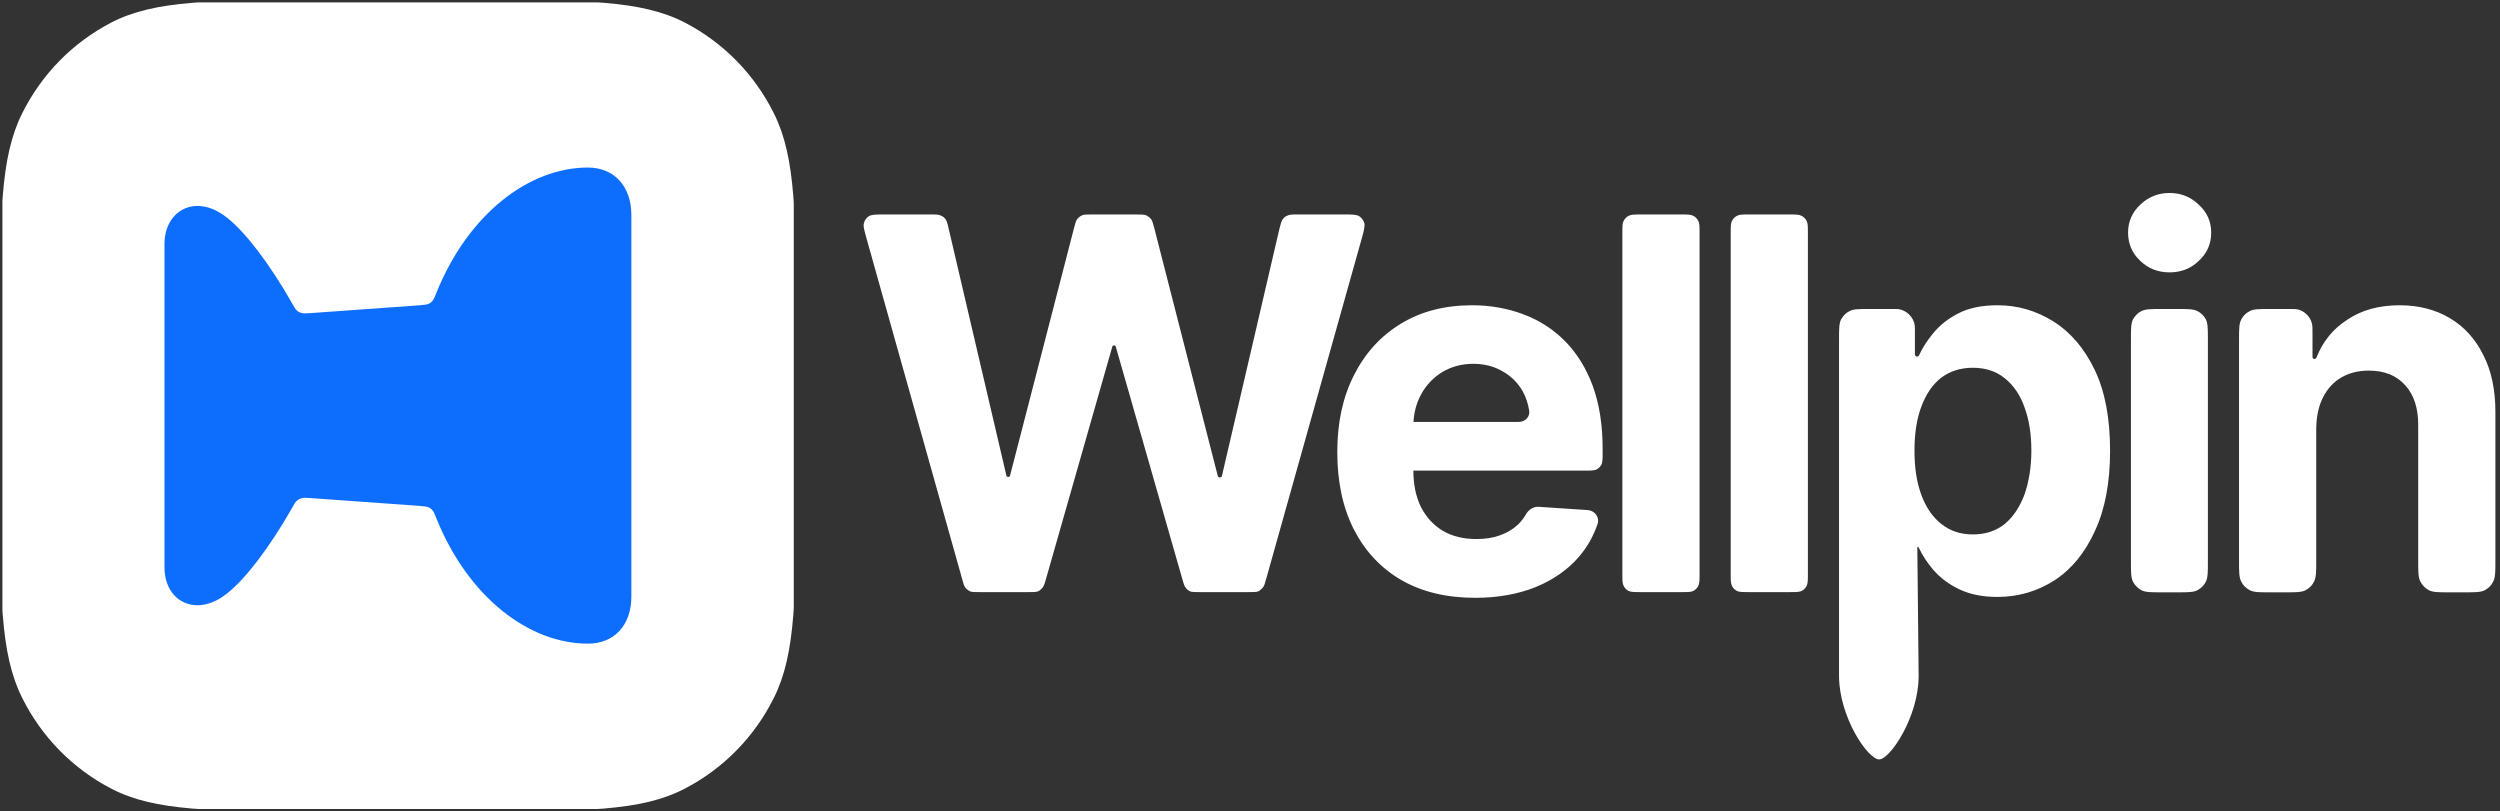 <svg width="114" height="37" viewBox="0 0 114 37" fill="none" xmlns="http://www.w3.org/2000/svg" xmlns:xlink="http://www.w3.org/1999/xlink">
	<rect x="0" y="0" width="114" height="37" fill="#333333" stroke="none"/>
	<desc>
			Created with Pixso.
	</desc>
	<defs>
		<clipPath id="clip2_11900">
			<rect id="Logotype" rx="0" width="36.086" height="36.78" transform="translate(0.11 0.11)" fill="white" fill-opacity="0"/>
		</clipPath>
	</defs>
	<g clip-path="url(#clip2_11900)">
		<path id="BG" d="M0 15.15C0 9.85 0 7.19 1.01 5.17C1.9 3.38 3.32 1.94 5.07 1.03C7.06 0 9.66 0 14.87 0L21.43 0C26.64 0 29.24 0 31.23 1.03C32.98 1.94 34.4 3.38 35.29 5.17C36.3 7.19 36.3 9.85 36.3 15.15L36.3 21.84C36.3 27.14 36.3 29.8 35.29 31.82C34.4 33.61 32.98 35.05 31.23 35.96C29.24 37 26.64 37 21.43 37L14.87 37C9.66 37 7.06 37 5.07 35.96C3.32 35.05 1.9 33.61 1.01 31.82C0 29.8 0 27.14 0 21.84L0 15.15Z" fill="#FFFFFF" fill-opacity="1" fill-rule="nonzero"/>
		<path id="pin" d="M26.81 7.64C28.01 7.64 28.79 8.5 28.79 9.8L28.79 17.13C28.79 18.77 28.79 18.12 28.79 18.5C28.79 18.87 28.79 18.5 28.79 19.86L28.79 27.2C28.79 28.51 28.01 29.35 26.81 29.35C24.1 29.35 21.34 27.21 19.9 23.64C19.82 23.44 19.78 23.34 19.72 23.27C19.67 23.21 19.61 23.16 19.53 23.13C19.45 23.1 19.35 23.09 19.15 23.07L14.13 22.71C13.93 22.7 13.83 22.69 13.75 22.72C13.67 22.74 13.6 22.78 13.54 22.83C13.47 22.89 13.42 22.98 13.32 23.16C12.29 24.97 11.19 26.4 10.38 27.04C9.92 27.42 9.43 27.6 9.01 27.6C8.15 27.6 7.5 26.92 7.5 25.87L7.5 11.12C7.5 10.09 8.15 9.39 9.01 9.39C9.43 9.39 9.92 9.57 10.38 9.95C11.19 10.59 12.29 12.02 13.32 13.83C13.42 14.01 13.47 14.1 13.54 14.16C13.6 14.22 13.67 14.25 13.75 14.27C13.83 14.3 13.93 14.29 14.13 14.28L19.15 13.92C19.35 13.9 19.45 13.89 19.53 13.86C19.61 13.83 19.67 13.78 19.72 13.72C19.78 13.65 19.82 13.55 19.9 13.35C21.34 9.78 24.1 7.64 26.81 7.64Z" fill="#0D6EFD" fill-opacity="1" fill-rule="nonzero"/>
	</g>
	<rect id="Logotype/logo_name" rx="0" width="74.702" height="25.812" transform="translate(39.255 8.702)" fill="#FFFFFF" fill-opacity="0"/>
	<path id="pin" d="M97.59 11.89C97.96 12.25 98.41 12.42 98.93 12.42C99.46 12.42 99.9 12.25 100.27 11.89C100.65 11.54 100.83 11.11 100.83 10.61C100.83 10.11 100.65 9.69 100.27 9.34C99.9 8.98 99.46 8.8 98.93 8.8C98.41 8.8 97.96 8.98 97.59 9.34C97.22 9.69 97.04 10.11 97.04 10.61C97.04 11.11 97.22 11.54 97.59 11.89ZM83.86 30.43C83.86 30.59 83.86 30.73 83.86 30.84C83.87 32.71 85.18 34.63 85.69 34.63C86.18 34.63 87.49 32.7 87.49 30.82L87.43 24.94L87.44 24.94C87.46 24.94 87.49 24.95 87.5 24.98C87.66 25.32 87.88 25.66 88.17 26C88.48 26.35 88.86 26.64 89.34 26.87C89.82 27.1 90.4 27.22 91.08 27.22C92.04 27.22 92.91 26.96 93.69 26.46C94.47 25.95 95.08 25.2 95.53 24.21C95.99 23.22 96.22 22 96.22 20.56C96.22 19.08 95.99 17.85 95.52 16.87C95.05 15.89 94.42 15.15 93.64 14.66C92.86 14.17 92.01 13.92 91.09 13.92C90.38 13.92 89.78 14.04 89.3 14.29C88.83 14.53 88.45 14.83 88.15 15.2C87.87 15.54 87.66 15.87 87.51 16.2C87.49 16.24 87.46 16.26 87.42 16.26C87.37 16.26 87.32 16.22 87.32 16.16L87.32 15.17C87.32 14.99 87.32 14.9 87.31 14.82C87.25 14.46 86.96 14.17 86.6 14.1C86.53 14.09 86.44 14.09 86.26 14.09L85.25 14.09C84.76 14.09 84.52 14.09 84.33 14.19C84.17 14.27 84.04 14.41 83.95 14.57C83.86 14.76 83.86 15.01 83.86 15.51L83.86 30.43ZM105.62 19.54L105.62 25.58C105.62 26.08 105.62 26.33 105.52 26.52C105.44 26.69 105.31 26.82 105.14 26.91C104.96 27.01 104.71 27.01 104.23 27.01L103.5 27.01C103.01 27.01 102.77 27.01 102.58 26.91C102.42 26.82 102.28 26.69 102.2 26.52C102.1 26.33 102.1 26.08 102.1 25.58L102.1 15.51C102.1 15.01 102.1 14.76 102.2 14.57C102.28 14.41 102.42 14.27 102.58 14.19C102.77 14.09 103.01 14.09 103.5 14.09L104.34 14.09C104.57 14.09 104.68 14.09 104.78 14.11C105.1 14.19 105.36 14.45 105.43 14.78C105.45 14.88 105.45 14.99 105.45 15.23L105.45 16.28C105.45 16.33 105.49 16.37 105.54 16.37C105.58 16.37 105.61 16.34 105.63 16.31C105.91 15.59 106.37 15.01 107.02 14.59C107.68 14.14 108.48 13.92 109.42 13.92C110.3 13.92 111.06 14.12 111.72 14.51C112.37 14.9 112.88 15.46 113.24 16.19C113.61 16.91 113.79 17.78 113.79 18.78L113.79 25.58C113.79 26.08 113.79 26.33 113.69 26.52C113.61 26.69 113.48 26.82 113.31 26.91C113.13 27.01 112.88 27.01 112.39 27.01L111.67 27.01C111.18 27.01 110.94 27.01 110.75 26.91C110.59 26.82 110.45 26.69 110.37 26.52C110.27 26.33 110.27 26.08 110.27 25.58L110.27 19.42C110.28 18.63 110.08 18.01 109.68 17.57C109.28 17.12 108.73 16.9 108.02 16.9C107.55 16.9 107.13 17 106.77 17.21C106.41 17.42 106.13 17.72 105.93 18.12C105.73 18.51 105.63 18.98 105.62 19.54ZM98.56 27.01C98.08 27.01 97.83 27.01 97.64 26.91C97.48 26.82 97.35 26.69 97.26 26.52C97.17 26.33 97.17 26.08 97.17 25.58L97.17 15.51C97.17 15.01 97.17 14.76 97.26 14.57C97.35 14.41 97.48 14.27 97.64 14.19C97.83 14.09 98.08 14.09 98.56 14.09L99.29 14.09C99.78 14.09 100.02 14.09 100.21 14.19C100.37 14.27 100.51 14.41 100.59 14.57C100.68 14.76 100.68 15.01 100.68 15.51L100.68 25.58C100.68 26.08 100.68 26.33 100.59 26.52C100.51 26.69 100.37 26.82 100.21 26.91C100.02 27.01 99.78 27.01 99.29 27.01L98.56 27.01ZM87.3 20.55C87.3 21.32 87.4 21.99 87.61 22.56C87.82 23.13 88.12 23.57 88.52 23.89C88.92 24.21 89.4 24.37 89.96 24.37C90.54 24.37 91.02 24.21 91.42 23.89C91.81 23.56 92.11 23.11 92.32 22.54C92.52 21.96 92.63 21.3 92.63 20.55C92.63 19.8 92.53 19.15 92.32 18.58C92.12 18.01 91.82 17.57 91.42 17.25C91.03 16.93 90.54 16.77 89.96 16.77C89.39 16.77 88.91 16.93 88.51 17.23C88.12 17.54 87.82 17.98 87.61 18.55C87.4 19.11 87.3 19.78 87.3 20.55Z" fill="#FFFFFF" fill-opacity="1" fill-rule="evenodd"/>
	<path id="well" d="M43.87 26.39L39.51 10.86C39.41 10.49 39.35 10.31 39.4 10.16C39.43 10.04 39.51 9.93 39.62 9.86C39.75 9.78 39.94 9.78 40.32 9.78L42.44 9.78C42.68 9.78 42.8 9.78 42.9 9.83C42.99 9.86 43.06 9.92 43.12 10C43.18 10.09 43.21 10.2 43.26 10.43L45.89 21.68C45.89 21.72 45.93 21.75 45.98 21.75C46.02 21.75 46.05 21.72 46.06 21.68L48.97 10.42C49.03 10.19 49.06 10.08 49.12 9.99C49.18 9.92 49.25 9.86 49.34 9.82C49.43 9.78 49.55 9.78 49.79 9.78L51.82 9.78C52.05 9.78 52.17 9.78 52.27 9.82C52.35 9.86 52.43 9.92 52.49 9.99C52.55 10.08 52.58 10.19 52.64 10.42L55.53 21.7C55.54 21.75 55.58 21.77 55.63 21.77C55.67 21.77 55.72 21.74 55.72 21.7L58.34 10.44C58.4 10.2 58.43 10.09 58.49 10C58.55 9.92 58.62 9.86 58.71 9.83C58.81 9.78 58.93 9.78 59.17 9.78L61.29 9.78C61.66 9.78 61.85 9.78 61.98 9.86C62.09 9.93 62.17 10.04 62.21 10.16C62.25 10.31 62.2 10.49 62.1 10.86L57.74 26.39C57.68 26.61 57.65 26.72 57.58 26.8C57.52 26.87 57.45 26.93 57.37 26.97C57.27 27 57.16 27 56.92 27L54.72 27C54.49 27 54.38 27 54.28 26.97C54.2 26.93 54.12 26.88 54.07 26.8C54 26.72 53.97 26.61 53.91 26.39L50.88 15.81C50.87 15.77 50.84 15.75 50.8 15.75C50.76 15.75 50.73 15.77 50.72 15.81L47.7 26.39C47.64 26.61 47.6 26.72 47.54 26.8C47.48 26.87 47.41 26.93 47.33 26.97C47.23 27 47.11 27 46.89 27L44.68 27C44.45 27 44.34 27 44.24 26.97C44.16 26.93 44.08 26.87 44.02 26.8C43.96 26.72 43.93 26.61 43.87 26.39ZM67.27 27.26C65.96 27.26 64.84 26.99 63.9 26.45C62.97 25.91 62.25 25.14 61.74 24.15C61.23 23.15 60.98 21.97 60.98 20.61C60.98 19.28 61.23 18.11 61.74 17.11C62.25 16.1 62.96 15.32 63.88 14.76C64.8 14.2 65.88 13.92 67.13 13.92C67.96 13.92 68.74 14.06 69.46 14.33C70.19 14.6 70.82 15.01 71.36 15.55C71.9 16.1 72.33 16.78 72.63 17.6C72.93 18.42 73.08 19.38 73.08 20.48L73.08 20.62C73.08 20.91 73.08 21.06 73.03 21.18C72.98 21.27 72.9 21.36 72.8 21.41C72.68 21.46 72.54 21.46 72.24 21.46L63.23 21.46C62.93 21.46 62.78 21.46 62.67 21.41C62.57 21.36 62.49 21.27 62.44 21.18C62.38 21.06 62.38 20.91 62.38 20.62L62.38 20.09C62.38 19.79 62.38 19.64 62.44 19.53C62.49 19.43 62.57 19.35 62.67 19.3C62.78 19.24 62.93 19.24 63.23 19.24L69.25 19.24C69.54 19.24 69.78 19.01 69.73 18.72C69.68 18.41 69.59 18.13 69.45 17.87C69.23 17.47 68.92 17.16 68.53 16.94C68.14 16.71 67.7 16.59 67.18 16.59C66.65 16.59 66.18 16.72 65.76 16.97C65.36 17.22 65.04 17.55 64.81 17.97C64.58 18.39 64.46 18.85 64.45 19.36L64.45 21.47C64.45 22.11 64.57 22.66 64.8 23.13C65.04 23.59 65.37 23.95 65.8 24.21C66.23 24.46 66.74 24.58 67.33 24.58C67.72 24.58 68.07 24.53 68.4 24.41C68.72 24.3 69 24.13 69.23 23.91C69.37 23.77 69.49 23.62 69.59 23.44C69.71 23.24 69.92 23.1 70.15 23.11L72.41 23.26C72.73 23.29 72.95 23.59 72.85 23.89C72.66 24.45 72.38 24.95 72 25.39C71.49 25.98 70.83 26.44 70.03 26.77C69.23 27.09 68.31 27.26 67.27 27.26ZM77.5 10.63L77.5 26.16C77.5 26.46 77.5 26.6 77.44 26.72C77.39 26.82 77.31 26.9 77.21 26.95C77.1 27 76.95 27 76.66 27L74.83 27C74.53 27 74.38 27 74.27 26.95C74.17 26.9 74.09 26.82 74.04 26.72C73.98 26.6 73.98 26.46 73.98 26.16L73.98 10.63C73.98 10.33 73.98 10.18 74.04 10.07C74.09 9.97 74.17 9.89 74.27 9.84C74.38 9.78 74.53 9.78 74.83 9.78L76.66 9.78C76.95 9.78 77.1 9.78 77.21 9.84C77.31 9.89 77.39 9.97 77.44 10.07C77.5 10.18 77.5 10.33 77.5 10.63ZM82.44 10.63L82.44 26.16C82.44 26.46 82.44 26.6 82.38 26.72C82.33 26.82 82.25 26.9 82.15 26.95C82.03 27 81.89 27 81.59 27L79.76 27C79.47 27 79.32 27 79.21 26.95C79.11 26.9 79.03 26.82 78.98 26.72C78.92 26.6 78.92 26.46 78.92 26.16L78.92 10.63C78.92 10.33 78.92 10.18 78.98 10.07C79.03 9.97 79.11 9.89 79.21 9.84C79.32 9.78 79.47 9.78 79.76 9.78L81.59 9.78C81.89 9.78 82.03 9.78 82.15 9.84C82.25 9.89 82.33 9.97 82.38 10.07C82.44 10.18 82.44 10.33 82.44 10.63Z" fill="#FFFFFF" fill-opacity="1" fill-rule="nonzero"/>
</svg>
